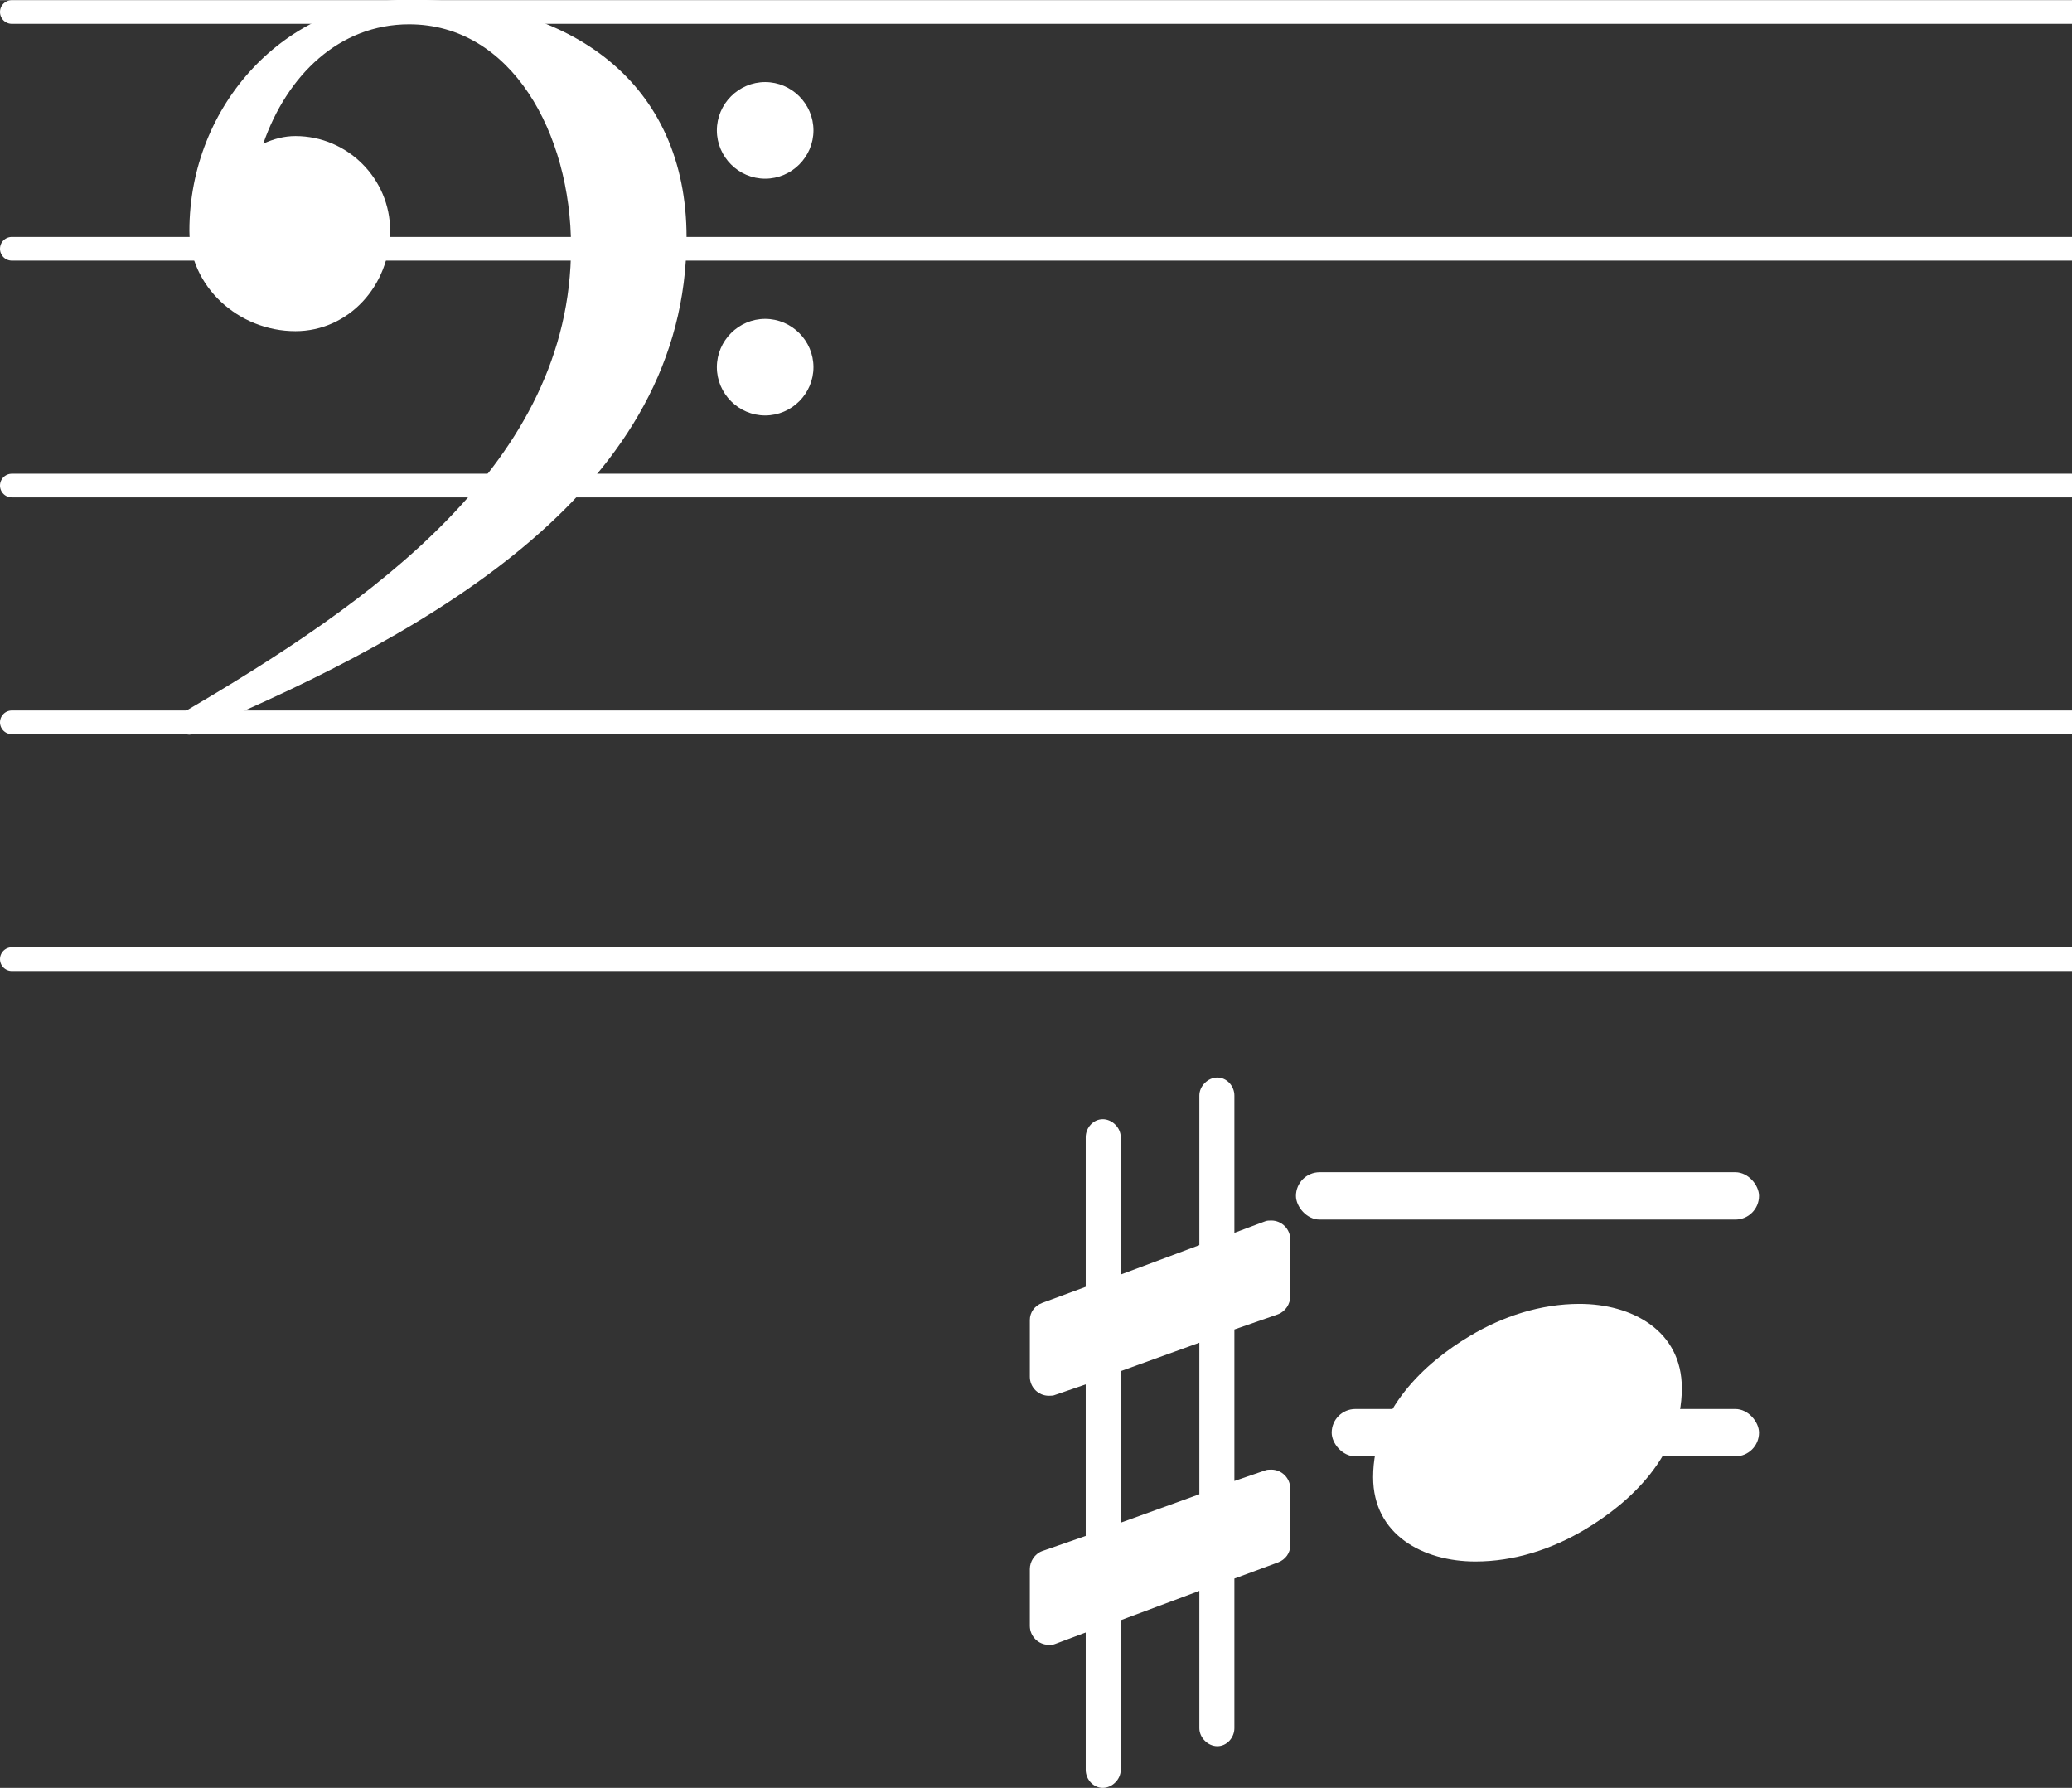 <svg xmlns="http://www.w3.org/2000/svg" xmlns:xlink="http://www.w3.org/1999/xlink" version="1.2" width="15.38mm" height="13.27mm" viewBox="8.536 0.002 8.752 7.55">
<rect x="8.536" y="0.002" width="8.752" height="7.55" fill="#333333" stroke="none"/>
<style type="text/css">
<![CDATA[
tspan { white-space: pre; }
]]>
</style>
<g color="rgb(100%, 100%, 100%)">
<g transform="translate(8.536, 4.052)">
<line stroke-linejoin="round" stroke-linecap="round" stroke-width="0.1" stroke="currentColor" x1="0.05" y1="0" x2="8.752" y2="0"/>
</g>
<g transform="translate(8.536, 3.052)">
<line stroke-linejoin="round" stroke-linecap="round" stroke-width="0.1" stroke="currentColor" x1="0.05" y1="0" x2="8.752" y2="0"/>
</g>
<g transform="translate(8.536, 2.052)">
<line stroke-linejoin="round" stroke-linecap="round" stroke-width="0.1" stroke="currentColor" x1="0.05" y1="0" x2="8.752" y2="0"/>
</g>
<g transform="translate(8.536, 1.052)">
<line stroke-linejoin="round" stroke-linecap="round" stroke-width="0.1" stroke="currentColor" x1="0.05" y1="0" x2="8.752" y2="0"/>
</g>
<g transform="translate(8.536, 0.052)">
<line stroke-linejoin="round" stroke-linecap="round" stroke-width="0.1" stroke="currentColor" x1="0.05" y1="0" x2="8.752" y2="0"/>
</g>
</g>
<g color="rgb(100%, 100%, 100%)">
<g transform="translate(0, 5.052)">
<rect x="14.01" y="-0.1" width="1.956" height="0.2" ry="0.1" fill="currentColor"/>
</g>
<g transform="translate(0, 6.052)">
<rect x="14.161" y="-0.1" width="1.805" height="0.2" ry="0.1" fill="currentColor"/>
</g>
</g>
<g color="rgb(100%, 100%, 100%)">
<g transform="translate(12.886, 6.052)">
<path transform="scale(0.004, -0.004)" d="M216 -312c0 -10 -8 -19 -18 -19s-19 9 -19 19v145l-83 -31v-158c0 -10 -9 -19 -19 -19s-18 9 -18 19v145l-32 -12c-2 -1 -5 -1 -7 -1c-11 0 -20 9 -20 20v60c0 8 5 16 13 19l46 16v160l-32 -11c-2 -1 -5 -1 -7 -1c-11 0 -20 9 -20 20v60c0 8 5 15 13 18l46 17v158
c0 10 8 19 18 19s19 -9 19 -19v-145l83 31v158c0 10 9 19 19 19s18 -9 18 -19v-145l32 12c2 1 5 1 7 1c11 0 20 -9 20 -20v-60c0 -8 -5 -16 -13 -19l-46 -16v-160l32 11c2 1 5 1 7 1c11 0 20 -9 20 -20v-60c0 -8 -5 -15 -13 -18l-46 -17v-158zM96 65v-160l83 30v160z" fill="currentColor"/>
</g>
</g>
<g color="rgb(100%, 100%, 100%)">
<g transform="translate(9.336, 1.052)">
<path transform="scale(0.004, -0.004)" d="M557 -125c0 28 23 51 51 51s51 -23 51 -51s-23 -51 -51 -51s-51 23 -51 51zM557 125c0 28 23 51 51 51s51 -23 51 -51s-23 -51 -51 -51s-51 23 -51 51zM232 263c172 0 293 -88 293 -251c0 -263 -263 -414 -516 -521c-3 -3 -6 -4 -9 -4c-7 0 -13 6 -13 13c0 3 1 6 4 9
c202 118 412 265 412 493c0 120 -63 235 -171 235c-74 0 -129 -54 -154 -126c11 5 22 8 34 8c55 0 100 -45 100 -100c0 -58 -44 -106 -100 -106c-60 0 -112 47 -112 106c0 133 102 244 232 244z" fill="currentColor"/>
</g>
</g>
<g color="rgb(100%, 100%, 100%)">
<a style="color:inherit;" xlink:href="textedit:///home/vincent/Desktop/lilypond_test/bass/37.ly:15:2:3">
<g transform="translate(14.336, 6.052)">
<path transform="scale(0.004, -0.004)" d="M218 136c55 0 108 -28 108 -89c0 -71 -55 -121 -102 -149c-35 -21 -75 -34 -116 -34c-55 0 -108 28 -108 89c0 71 55 121 102 149c35 21 75 34 116 34z" fill="currentColor"/>
</g>
</a>
</g>
</svg>
